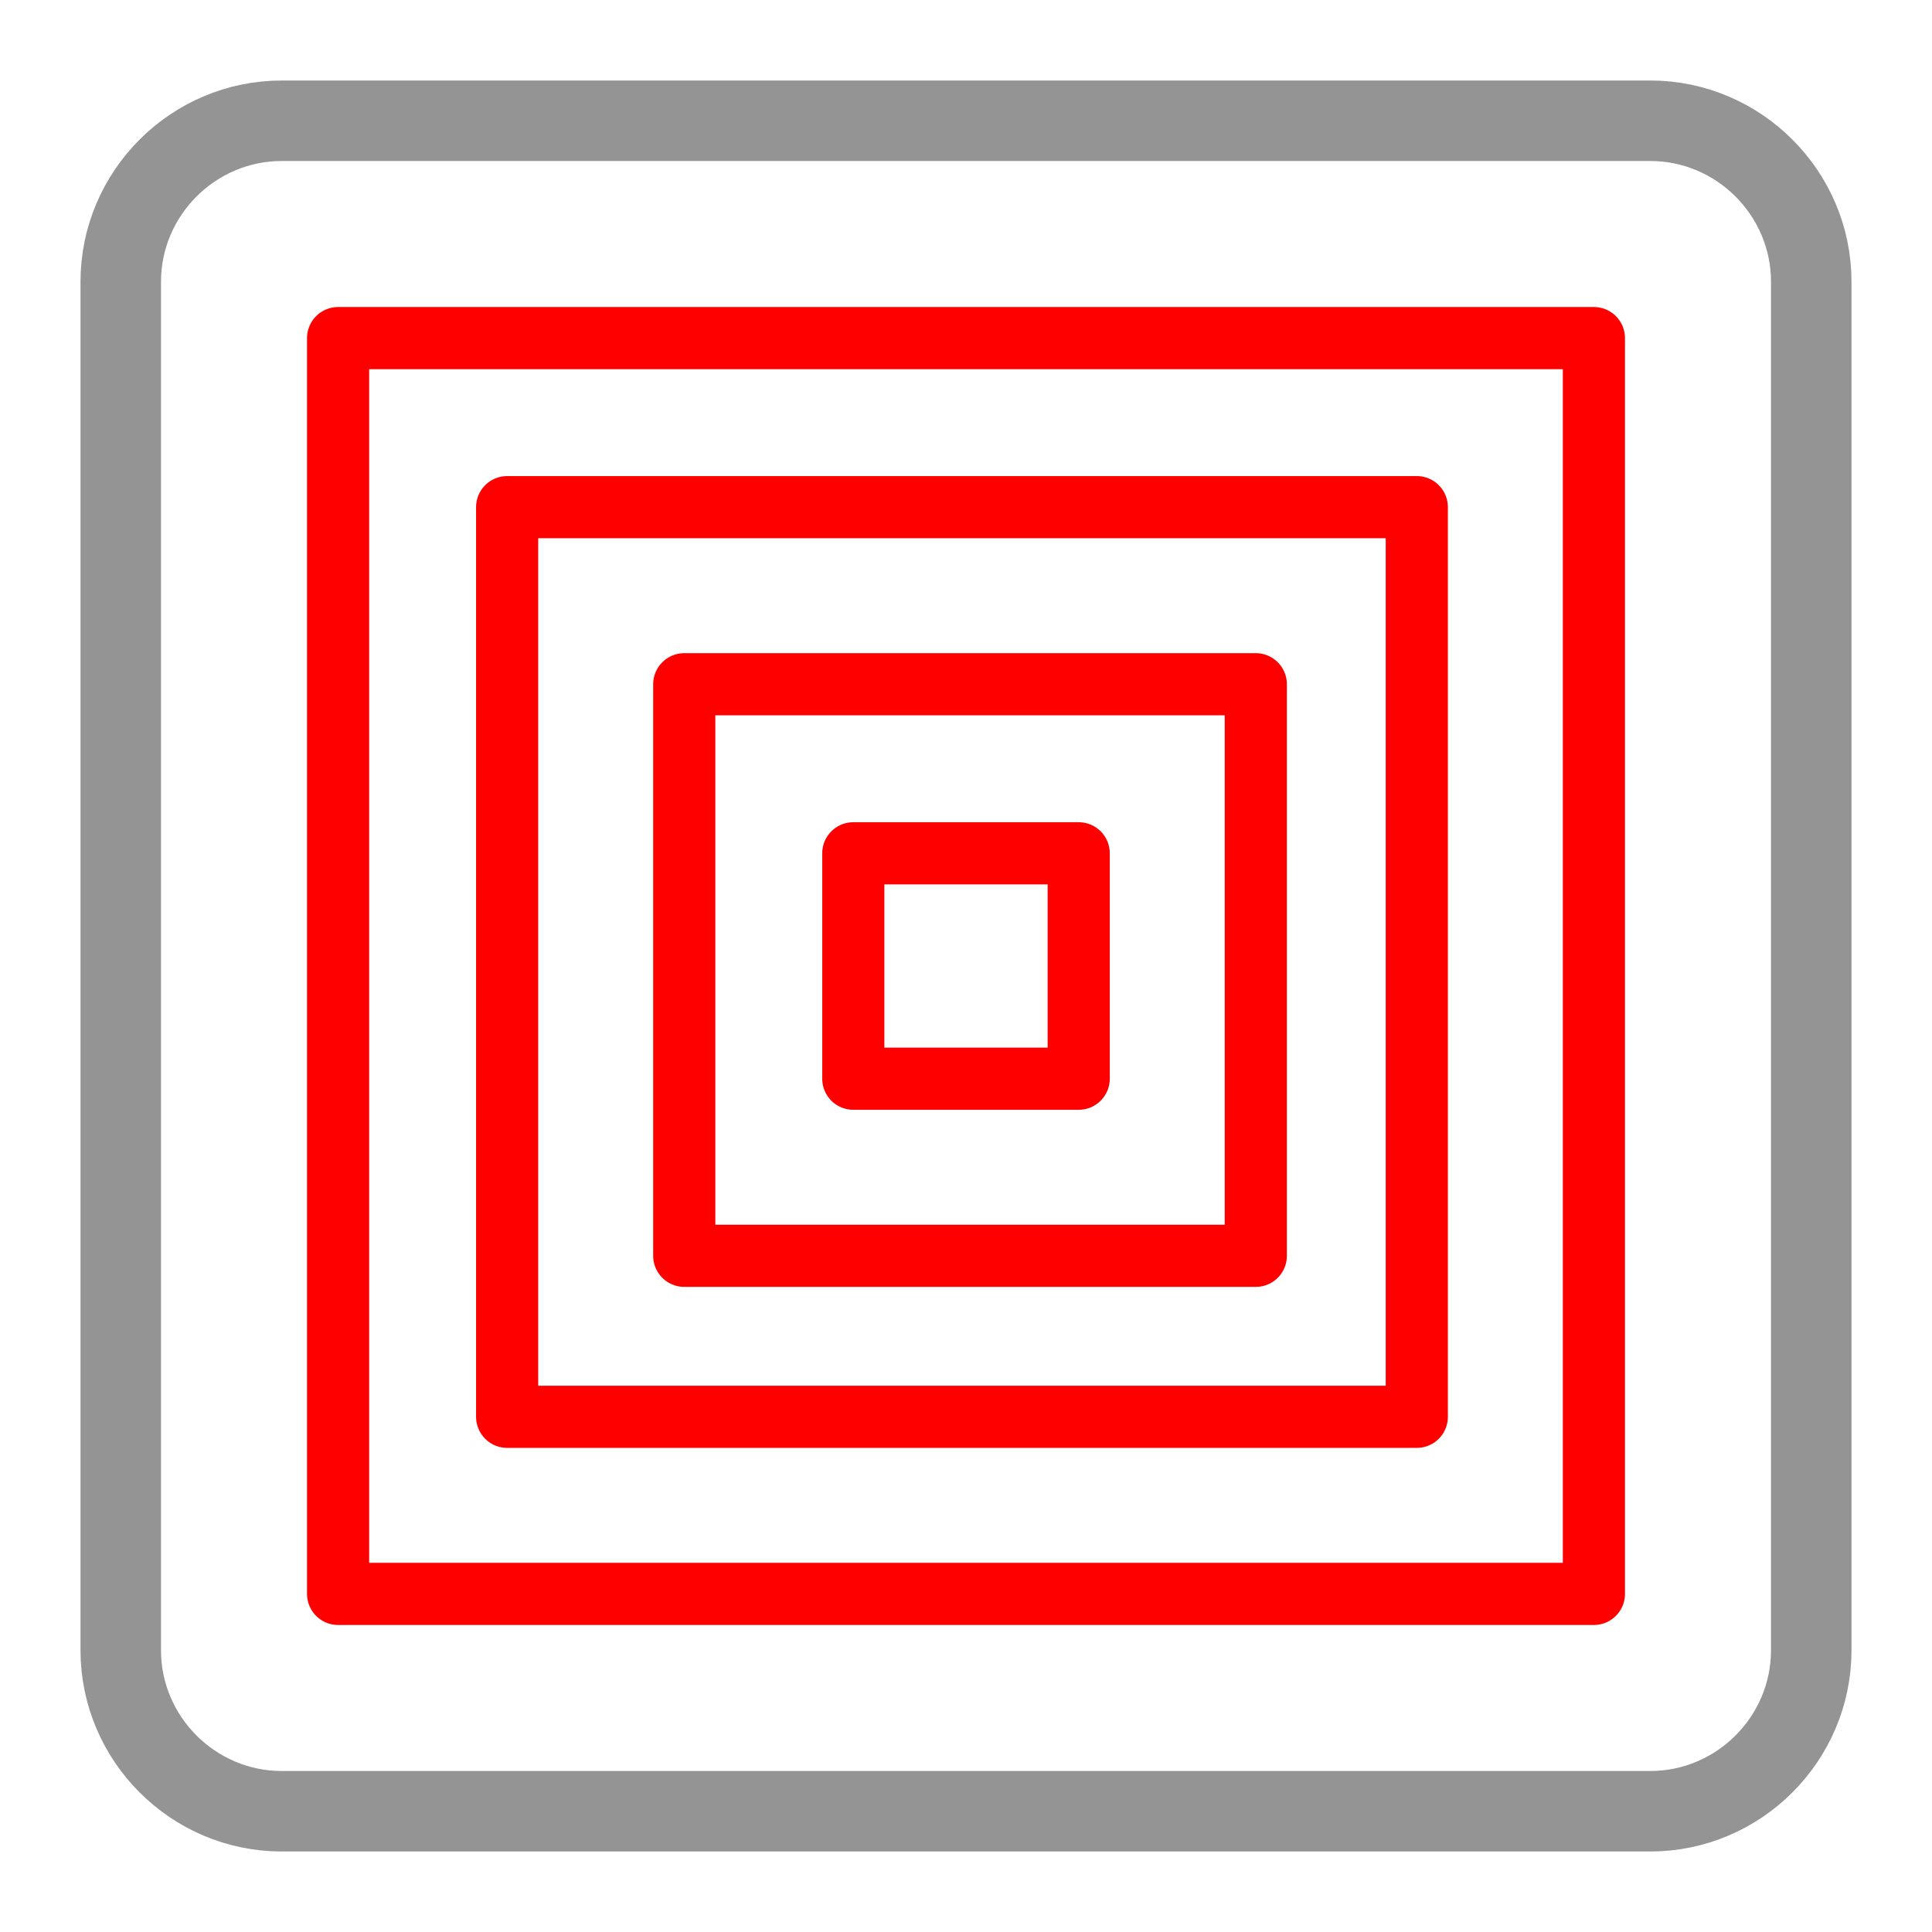 <?xml version="1.0" encoding="utf-8"?>
<!-- Generator: Adobe Illustrator 28.7.0, SVG Export Plug-In . SVG Version: 9.03 Build 54978)  -->
<svg version="1.1" baseProfile="tiny" id="레이어_1"
	 xmlns="http://www.w3.org/2000/svg" xmlns:xlink="http://www.w3.org/1999/xlink" x="0px" y="0px" width="24px" height="24px"
	 viewBox="0 0 24 24" overflow="visible" xml:space="preserve">
<path fill="none" stroke="#949494" stroke-linecap="round" stroke-linejoin="round" d="M3.5,1.5h17c1.1,0,2,0.9,2,2v17
	c0,1.1-0.9,2-2,2h-17c-1.1,0-2-0.9-2-2v-17C1.5,2.4,2.4,1.5,3.5,1.5z"/>
<rect x="10.6" y="10.6" fill="none" stroke="#FF0000" stroke-width="0.772" stroke-linecap="round" stroke-linejoin="round" width="2.8" height="2.8"/>
<rect x="8.5" y="8.5" fill="none" stroke="#FF0000" stroke-width="0.772" stroke-linecap="round" stroke-linejoin="round" width="7.1" height="7.1"/>
<rect x="6.3" y="6.3" fill="none" stroke="#FF0000" stroke-width="0.772" stroke-linecap="round" stroke-linejoin="round" width="11.3" height="11.3"/>
<rect x="4.2" y="4.2" fill="none" stroke="#FF0000" stroke-width="0.772" stroke-linecap="round" stroke-linejoin="round" width="15.6" height="15.6"/>
</svg>
